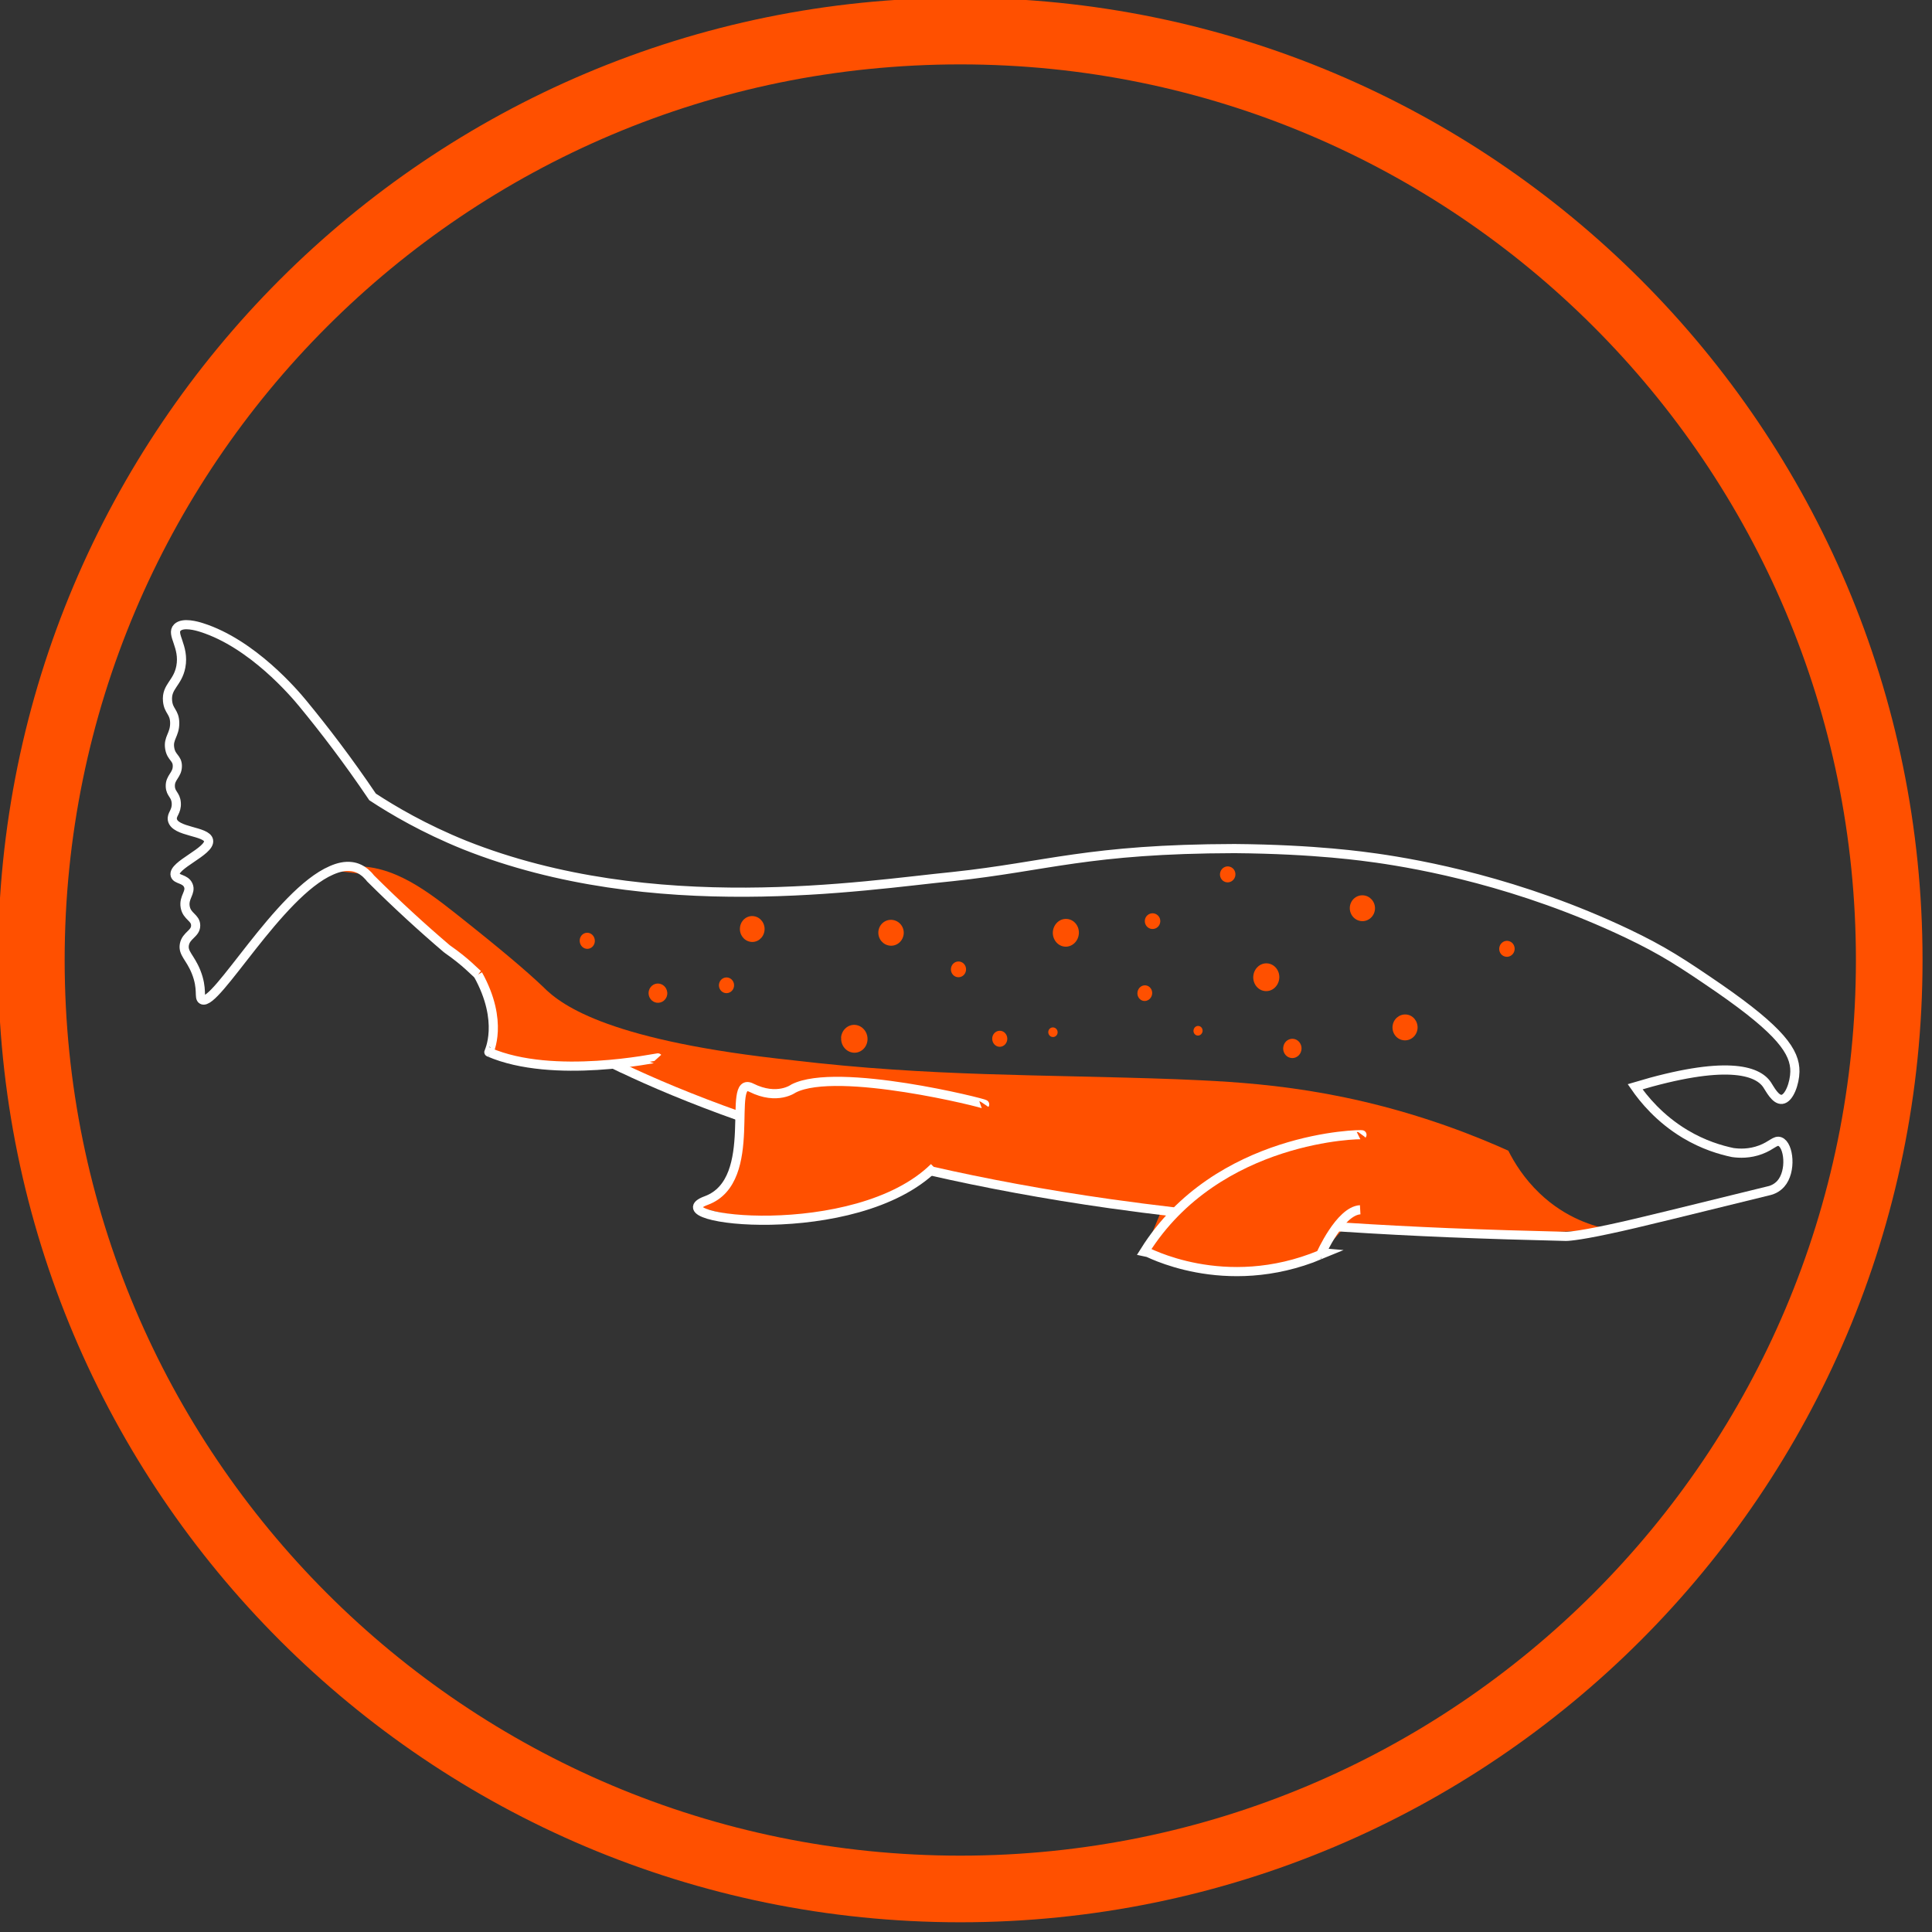 <svg width="58" height="58" viewBox="0 0 58 58" fill="none" xmlns="http://www.w3.org/2000/svg">
<rect x="0" y="0" width="58" height="58" fill="#333333" stroke="none"/>
<g clip-path="url(#clip0_1474_2126)">
<path d="M9.949 26.128C10.037 26.101 10.166 26.065 10.326 26.039C11.594 25.841 12.673 26.628 13.671 27.417C15.124 28.567 15.818 29.165 16.302 29.623C16.885 30.221 18.385 31.26 23.811 31.831C27.977 32.326 31.219 32.25 35.3 32.398C37.227 32.48 39.937 32.576 43.4 33.791C44.208 34.076 44.857 34.353 45.281 34.544C45.455 34.892 45.748 35.373 46.218 35.822C47.018 36.588 47.88 36.82 48.299 36.902C47.157 36.976 45.911 37.023 44.576 37.02C43.029 37.016 41.624 36.945 40.367 36.84C40.124 37.113 39.884 37.388 39.645 37.664C39.623 37.657 36.722 38.842 34.366 37.554C34.518 37.182 34.672 36.81 34.827 36.438C34.851 36.361 28.248 35.267 28.047 35.045C28.005 35.059 25.302 37.507 20.933 36.225C20.929 36.221 22.632 35.437 22.219 33.513C21.057 33.005 19.873 32.521 18.669 32.062C18.672 32.035 14.759 32.152 14.683 31.584C14.681 31.584 15.15 30.854 14.502 29.538C13.381 28.423 12.223 27.329 11.03 26.256C10.671 26.211 10.312 26.168 9.952 26.128H9.951H9.949Z" fill="#FF5000"/>
<path d="M35.295 36.389C34.619 36.31 33.964 36.226 33.326 36.136C31.352 35.856 29.56 35.52 27.937 35.15C27.933 35.15 27.927 35.148 27.923 35.147" stroke="white" stroke-width="0.275" stroke-miterlimit="10"/>
<path d="M40.132 36.827C40.21 36.831 40.286 36.837 40.364 36.842C41.382 36.908 42.438 36.963 43.54 37.009H43.558C44.665 37.054 45.815 37.089 47.015 37.117C47.017 37.117 47.298 37.12 48.295 36.905H48.296C49.198 36.716 50.674 36.339 53.132 35.74C53.176 35.73 53.333 35.681 53.46 35.538C53.791 35.166 53.704 34.375 53.436 34.272C53.295 34.218 53.193 34.39 52.855 34.516C52.525 34.64 52.222 34.629 52.017 34.6C51.654 34.524 51.14 34.373 50.59 34.044C49.817 33.581 49.339 32.988 49.087 32.625C51.789 31.814 52.757 32.127 53.05 32.567C53.133 32.69 53.3 33.026 53.496 33.004C53.714 32.979 53.878 32.517 53.884 32.172C53.892 31.577 53.452 30.951 51.617 29.677C50.502 28.912 49.934 28.538 48.846 28.02C45.596 26.477 42.649 25.951 41.333 25.762C40.986 25.715 39.522 25.495 37.062 25.475C32.659 25.485 31.443 26.013 28.602 26.315C25.935 26.577 19.607 27.62 13.951 25.369C12.725 24.874 11.793 24.323 11.185 23.924C10.442 22.823 9.724 21.888 9.095 21.125C8.841 20.814 7.574 19.323 6.057 18.84C5.905 18.791 5.493 18.674 5.325 18.838C5.122 19.038 5.545 19.405 5.429 20.017C5.333 20.517 4.989 20.608 5.03 21.044C5.059 21.356 5.24 21.367 5.245 21.701C5.249 22.063 5.039 22.157 5.096 22.472C5.145 22.75 5.322 22.751 5.324 22.995C5.326 23.272 5.1 23.335 5.113 23.612C5.123 23.838 5.274 23.855 5.292 24.103C5.311 24.372 5.144 24.446 5.175 24.61C5.248 24.985 6.211 24.941 6.262 25.233C6.318 25.558 5.173 25.971 5.259 26.273C5.298 26.412 5.562 26.372 5.652 26.578C5.745 26.792 5.506 26.935 5.56 27.229C5.613 27.52 5.872 27.543 5.874 27.781C5.877 28.033 5.584 28.073 5.534 28.361C5.49 28.623 5.708 28.736 5.885 29.174C6.096 29.7 5.955 29.951 6.071 30.013C6.471 30.237 8.366 26.812 9.95 26.129C10.162 26.035 10.363 25.992 10.55 26.016H10.552C10.593 26.021 10.633 26.029 10.674 26.041C10.83 26.088 10.947 26.179 11.027 26.259C11.027 26.259 11.027 26.26 11.027 26.26C11.071 26.303 11.104 26.343 11.124 26.37C11.923 27.165 12.692 27.867 13.419 28.486C13.421 28.488 13.423 28.489 13.425 28.49C14.012 28.9 14.221 29.154 14.354 29.257" stroke="white" stroke-width="0.275" stroke-miterlimit="10"/>
<path d="M18.418 31.944H18.42C18.498 31.982 18.579 32.021 18.663 32.062C18.665 32.062 18.666 32.062 18.669 32.064C18.669 32.064 18.673 32.066 18.675 32.066C19.562 32.488 20.75 32.995 22.211 33.512H22.214" stroke="white" stroke-width="0.275" stroke-miterlimit="10"/>
<path d="M19.748 31.759C19.738 31.748 16.608 32.425 14.676 31.585C14.672 31.585 15.14 30.68 14.349 29.256" stroke="white" stroke-width="0.275" stroke-miterlimit="10"/>
<path d="M29.56 33.154C29.58 33.124 25.143 32.009 23.826 32.676C23.824 32.676 23.339 33.046 22.555 32.653C21.774 32.264 22.843 35.437 21.202 36.041C19.613 36.623 25.687 37.363 28.044 35.045" stroke="white" stroke-width="0.275" stroke-miterlimit="10"/>
<path d="M40.887 34.067C40.904 34.044 36.549 34.081 34.368 37.555C34.39 37.557 36.751 38.871 39.647 37.665C39.645 37.665 40.224 36.353 40.834 36.318" stroke="white" stroke-width="0.275" stroke-miterlimit="10"/>
<path d="M20.033 29.794C20.045 29.953 19.929 30.092 19.773 30.104C19.618 30.116 19.485 29.996 19.471 29.837C19.46 29.678 19.576 29.539 19.729 29.527C19.883 29.516 20.019 29.635 20.031 29.794H20.033Z" fill="#FF5000"/>
<path d="M29.002 29.101C29.002 29.232 28.9 29.337 28.774 29.337C28.648 29.337 28.547 29.233 28.547 29.101C28.547 28.969 28.649 28.864 28.775 28.864C28.901 28.864 29.004 28.972 29.002 29.101Z" fill="#FF5000"/>
<path d="M17.857 28.229C17.867 28.362 17.771 28.477 17.645 28.485C17.518 28.492 17.413 28.392 17.403 28.258C17.393 28.125 17.489 28.01 17.615 28.002C17.742 27.995 17.848 28.095 17.857 28.229Z" fill="#FF5000"/>
<path d="M32.388 28.03C32.371 28.261 32.182 28.435 31.969 28.419C31.754 28.404 31.593 28.203 31.607 27.976C31.624 27.745 31.813 27.57 32.027 27.587C32.244 27.601 32.406 27.802 32.388 28.032V28.031V28.03Z" fill="#FF5000"/>
<path d="M38.405 29.364C38.388 29.595 38.199 29.77 37.986 29.753C37.77 29.739 37.609 29.538 37.624 29.31C37.641 29.079 37.83 28.905 38.043 28.921C38.26 28.936 38.422 29.137 38.405 29.367V29.365V29.364Z" fill="#FF5000"/>
<path d="M41.278 27.286C41.267 27.501 41.087 27.665 40.88 27.653C40.672 27.641 40.513 27.46 40.522 27.245C40.533 27.03 40.71 26.866 40.92 26.878C41.13 26.89 41.289 27.074 41.278 27.286Z" fill="#FF5000"/>
<path d="M42.556 30.876C42.537 31.091 42.355 31.249 42.148 31.231C41.941 31.214 41.788 31.029 41.805 30.814C41.822 30.598 42.005 30.44 42.213 30.456C42.42 30.471 42.572 30.661 42.556 30.875V30.876Z" fill="#FF5000"/>
<path d="M36.102 30.959C36.092 31.038 36.025 31.096 35.949 31.088C35.873 31.079 35.821 31.009 35.83 30.929C35.84 30.85 35.906 30.791 35.983 30.8C36.059 30.81 36.111 30.879 36.102 30.959Z" fill="#FF5000"/>
<path d="M38.529 31.411C38.493 31.565 38.587 31.723 38.735 31.757C38.883 31.793 39.032 31.695 39.066 31.54C39.102 31.386 39.008 31.228 38.86 31.192C38.712 31.156 38.562 31.254 38.529 31.409V31.41V31.411Z" fill="#FF5000"/>
<path d="M21.585 29.544C21.566 29.672 21.652 29.794 21.776 29.813C21.899 29.832 22.016 29.744 22.035 29.615C22.055 29.487 21.968 29.365 21.845 29.346C21.721 29.326 21.604 29.415 21.585 29.544Z" fill="#FF5000"/>
<path d="M29.79 31.141C29.769 31.272 29.85 31.398 29.972 31.422C30.095 31.445 30.212 31.36 30.236 31.229C30.259 31.098 30.178 30.972 30.055 30.948C29.931 30.925 29.812 31.01 29.79 31.141Z" fill="#FF5000"/>
<path d="M25.253 31.152C25.236 31.38 25.4 31.583 25.619 31.602C25.838 31.621 26.027 31.452 26.043 31.221C26.059 30.992 25.895 30.789 25.676 30.768C25.457 30.749 25.267 30.921 25.249 31.149L25.251 31.151H25.252L25.253 31.152Z" fill="#FF5000"/>
<path d="M22.216 27.836C22.187 28.047 22.329 28.245 22.532 28.274C22.735 28.305 22.921 28.157 22.95 27.945C22.979 27.733 22.838 27.535 22.633 27.505C22.431 27.474 22.243 27.622 22.216 27.834V27.836Z" fill="#FF5000"/>
<path d="M26.369 27.973C26.355 28.188 26.512 28.372 26.722 28.39C26.932 28.407 27.112 28.247 27.13 28.032C27.147 27.817 26.987 27.632 26.777 27.615C26.567 27.598 26.384 27.757 26.369 27.973Z" fill="#FF5000"/>
<path d="M31.47 30.982C31.468 31.061 31.527 31.13 31.606 31.132C31.682 31.136 31.749 31.074 31.751 30.994C31.753 30.915 31.693 30.846 31.614 30.844C31.538 30.84 31.471 30.902 31.47 30.982Z" fill="#FF5000"/>
<path d="M34.587 29.846C34.568 29.975 34.455 30.065 34.335 30.049C34.213 30.032 34.129 29.912 34.148 29.784C34.167 29.656 34.279 29.565 34.4 29.582C34.522 29.599 34.606 29.718 34.587 29.846Z" fill="#FF5000"/>
<path d="M34.376 27.59C34.343 27.717 34.415 27.846 34.538 27.881C34.662 27.916 34.79 27.842 34.824 27.717C34.86 27.59 34.786 27.461 34.663 27.426C34.539 27.391 34.41 27.465 34.376 27.59Z" fill="#FF5000"/>
<path d="M45.018 28.414C44.979 28.541 45.047 28.676 45.17 28.714C45.292 28.753 45.422 28.681 45.461 28.555C45.499 28.429 45.432 28.293 45.308 28.255C45.187 28.216 45.056 28.288 45.018 28.414Z" fill="#FF5000"/>
<path d="M36.635 26.179C36.596 26.306 36.664 26.441 36.787 26.479C36.909 26.518 37.039 26.446 37.078 26.32C37.116 26.194 37.049 26.058 36.925 26.02C36.804 25.981 36.673 26.053 36.635 26.179Z" fill="#FF5000"/>
<path d="M28.829 56.708C44.23 56.708 56.716 44.222 56.716 28.821C56.716 13.419 44.23 0.933 28.829 0.933C13.427 0.933 0.941 13.419 0.941 28.821C0.941 44.222 13.427 56.708 28.829 56.708Z" stroke="#FF5000" stroke-width="2" stroke-miterlimit="10"/>
</g>
<defs>
<clipPath id="clip0_1474_2126">
<rect width="58" height="58" fill="white"/>
</clipPath>
</defs>
</svg>
